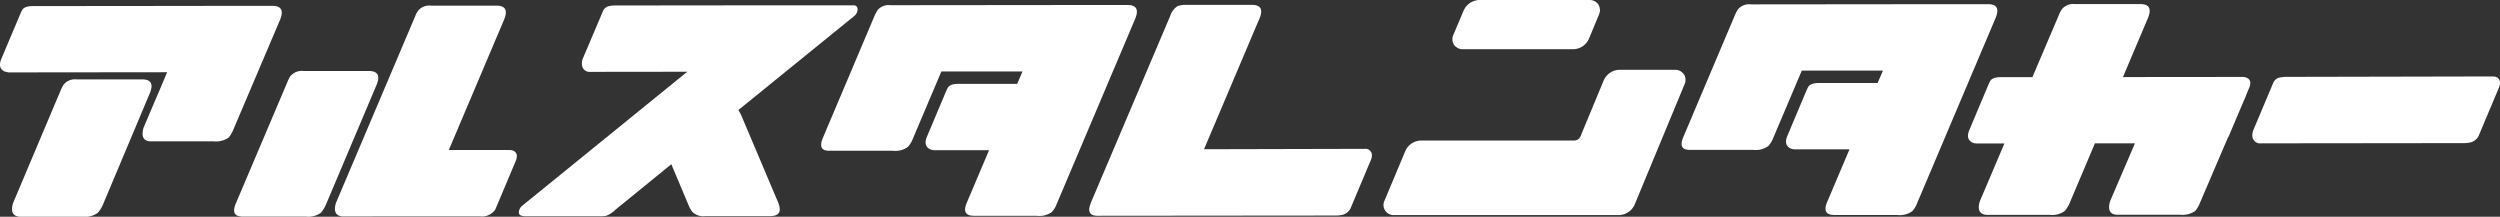 <svg xmlns="http://www.w3.org/2000/svg" width="267.991" height="23.23" viewBox="0 0 267.991 23.23">
  <rect x="0" y="0" width="267.991" height="23.23" fill="#333333" stroke="none"/>
  <g id="グループ_62" data-name="グループ 62" transform="translate(2353.991 226.38)">
    <path id="パス_1" data-name="パス 1" d="M21.851,1.05h7.382c.972.006,1.221.545.747,1.607L25.005,14.349a3.088,3.088,0,0,1-.5.83,2.429,2.429,0,0,1-1.631.391H16.064c-.706-.059-.925-.545-.67-1.459l2.532-5.947L.963,8.183a2.131,2.131,0,0,1-.528-.125q-.694-.391-.267-1.37L2.249,1.756c.047-.095.089-.178.119-.243.16-.279.516-.427,1.079-.439l18.4-.018ZM6.856,9.452a1.582,1.582,0,0,1,1.387-.516h7.044c.961.006,1.2.545.723,1.607l-5,11.888a3.051,3.051,0,0,1-.528.806,2.275,2.275,0,0,1-1.607.415h-6.8c-.717-.077-.943-.563-.67-1.459L6.518,10.086a3.922,3.922,0,0,1,.338-.634Z" transform="translate(-2353.997 -226.802)" fill="#fff"/>
    <path id="パス_2" data-name="パス 2" d="M48.4,8.534a1.582,1.582,0,0,1,1.387-.516h7.02c.972.006,1.221.545.747,1.607L52.151,22.4a3.761,3.761,0,0,1-.5.806,2.316,2.316,0,0,1-1.631.415H43.21a.505.505,0,0,1-.19-.018q-1.058-.1-.48-1.441L48.06,9.168a2.909,2.909,0,0,1,.332-.634ZM62.076,1.526a1.582,1.582,0,0,1,1.387-.516h7.02c.972.006,1.221.545.747,1.607L65.349,16.485h6.492a.978.978,0,0,1,.385.065c.433.178.528.551.291,1.127l-2.176,5.164a1.017,1.017,0,0,1-.166.219,1.717,1.717,0,0,1-1.488.54H60.132l-6.208.012c-.717-.083-.943-.569-.67-1.464L61.738,2.16A2.656,2.656,0,0,1,62.076,1.526Z" transform="translate(-2371.229 -226.785)" fill="#fff"/>
    <path id="パス_3" data-name="パス 3" d="M121.544.95h8.17c.237.006.374.148.409.409a.946.946,0,0,1-.385.759l-12.4,10.062c.095.148.19.32.291.516l3.913,9.238c.48,1.061.231,1.595-.741,1.613h-7.02a1.628,1.628,0,0,1-1.393-.48,3.57,3.57,0,0,1-.362-.634l-1.874-4.447-5.988,4.874a2.765,2.765,0,0,1-1.008.658,3.729,3.729,0,0,1-.694.047H94.573q-.818.009-.765-.48a1.023,1.023,0,0,1,.409-.688L111.862,8.071l-10.376.012a.8.8,0,0,1-.889-.634,1.331,1.331,0,0,1,.095-.854l2.1-4.939a.936.936,0,0,1,.551-.587,2.959,2.959,0,0,1,.623-.1L121.485.95h.047Z" transform="translate(-2392.181 -226.761)" fill="#fff"/>
    <path id="パス_4" data-name="パス 4" d="M154.515,1.434A1.582,1.582,0,0,1,155.9.918L173.945.9h7.405c.961.006,1.2.545.723,1.607l-8.366,19.744a2.675,2.675,0,0,1-.5.83,2.316,2.316,0,0,1-1.63.415h-6.807a1.077,1.077,0,0,0-.19-.018q-1.058-.125-.48-1.441l2.366-5.579h-5.846a1.218,1.218,0,0,1-.528-.119q-.694-.391-.267-1.37l2.081-4.939c.047-.095.089-.178.119-.243.16-.279.516-.427,1.079-.439h6.374l.575-1.328h-8.7L158.268,15.3a2.743,2.743,0,0,1-.5.806,2.316,2.316,0,0,1-1.631.415h-6.807c-.866.006-1.079-.48-.646-1.459l5.5-12.991a4.457,4.457,0,0,1,.338-.634Z" transform="translate(-2414.432 -226.741)" fill="#fff"/>
    <g id="グループ_61" data-name="グループ 61">
      <path id="パス_5" data-name="パス 5" d="M205.631,2.03A1.9,1.9,0,0,1,206.42,1a2.788,2.788,0,0,1,.937-.125h7.02c.972-.006,1.233.516.771,1.559l-.024.047-5.882,13.868,17.206-.042a.687.687,0,0,1,.789.611,1.281,1.281,0,0,1-.119.611L224.943,22.7a1.362,1.362,0,0,1-1.008.711,3.592,3.592,0,0,1-.646.047l-25.472.024c-.812,0-1.061-.421-.747-1.269q.044-.125.071-.2Z" transform="translate(-2434.166 -226.732)" fill="#fff"/>
      <path id="パス_6" data-name="パス 6" d="M310.082,1.284a1.582,1.582,0,0,1,1.387-.516L329.512.75h7.405c.961.006,1.2.545.717,1.607L329.269,22.1a2.674,2.674,0,0,1-.5.83,2.316,2.316,0,0,1-1.63.415h-6.807a1.077,1.077,0,0,0-.19-.018q-1.058-.125-.48-1.441l2.366-5.579h-5.846a1.219,1.219,0,0,1-.528-.119q-.694-.391-.267-1.37l2.081-4.939c.047-.095.089-.178.119-.243.16-.279.516-.427,1.079-.439h6.374l.575-1.328h-8.7l-3.083,7.275a2.742,2.742,0,0,1-.5.806,2.316,2.316,0,0,1-1.63.415h-6.807c-.86.006-1.079-.48-.646-1.459l5.5-12.991a3.919,3.919,0,0,1,.338-.634Z" transform="translate(-2477.76 -226.679)" fill="#fff"/>
      <path id="パス_7" data-name="パス 7" d="M362.716,8.556l2.846-6.676a2.655,2.655,0,0,1,.338-.634A1.582,1.582,0,0,1,367.287.73h7.02c.972.006,1.221.545.747,1.607l-2.633,6.214,12.842-.012a1.106,1.106,0,0,1,.385.071c.445.178.546.551.29,1.127l-.308.735a1.936,1.936,0,0,1-.142.368q-.382.88-1.127,2.644c-.273.634-.468,1.109-.6,1.417a.361.361,0,0,1-.071.095l-3.036,7.091a3.086,3.086,0,0,1-.5.83,2.429,2.429,0,0,1-1.63.391h-6.807c-.717-.059-.943-.545-.67-1.459l2.656-6.19h-4.287L366.688,22.1a3.615,3.615,0,0,1-.5.806,2.316,2.316,0,0,1-1.631.415h-6.807c-.717-.077-.943-.563-.67-1.459l2.633-6.19h-2.947a1.218,1.218,0,0,1-.528-.119q-.694-.391-.267-1.37l2.081-4.939c.047-.1.089-.178.119-.243.16-.279.516-.427,1.079-.439h3.474Z" transform="translate(-2498.839 -226.671)" fill="#fff"/>
      <path id="パス_8" data-name="パス 8" d="M410.64,13.857l22.335-.047c.462,0,.729.2.789.587a1.335,1.335,0,0,1-.119.634L431.469,20.2a1.362,1.362,0,0,1-1.008.711,3.591,3.591,0,0,1-.646.047l-21.665.024a.833.833,0,0,1-.913-.634,1.537,1.537,0,0,1,.119-.854l2.081-4.939a1.034,1.034,0,0,1,.551-.587,3.448,3.448,0,0,1,.646-.1Z" transform="translate(-2519.768 -231.996)" fill="#fff"/>
      <path id="パス_9" data-name="パス 9" d="M263.724,5.267h11.84a1.888,1.888,0,0,0,1.66-1.109l1.085-2.615A1.137,1.137,0,0,0,278.238.47a1.125,1.125,0,0,0-.961-.48h-11.8a1.908,1.908,0,0,0-1.666,1.1L262.7,3.713a1.121,1.121,0,0,0,.065,1.073A1.125,1.125,0,0,0,263.724,5.267Z" transform="translate(-2460.893 -226.37)" fill="#fff"/>
      <path id="パス_10" data-name="パス 10" d="M282.338,13.09a1.125,1.125,0,0,0-.961-.48h-5.959a1.888,1.888,0,0,0-1.66,1.109l-2.52,6.071a.753.753,0,0,1-.6.4H254.151a1.892,1.892,0,0,0-1.66,1.1l-2.241,5.342a1.081,1.081,0,0,0,1.032,1.553h24.114a1.888,1.888,0,0,0,1.66-1.109l5.36-12.92a1.137,1.137,0,0,0-.071-1.073Z" transform="translate(-2455.826 -231.508)" fill="#fff"/>
    </g>
  </g>
</svg>

